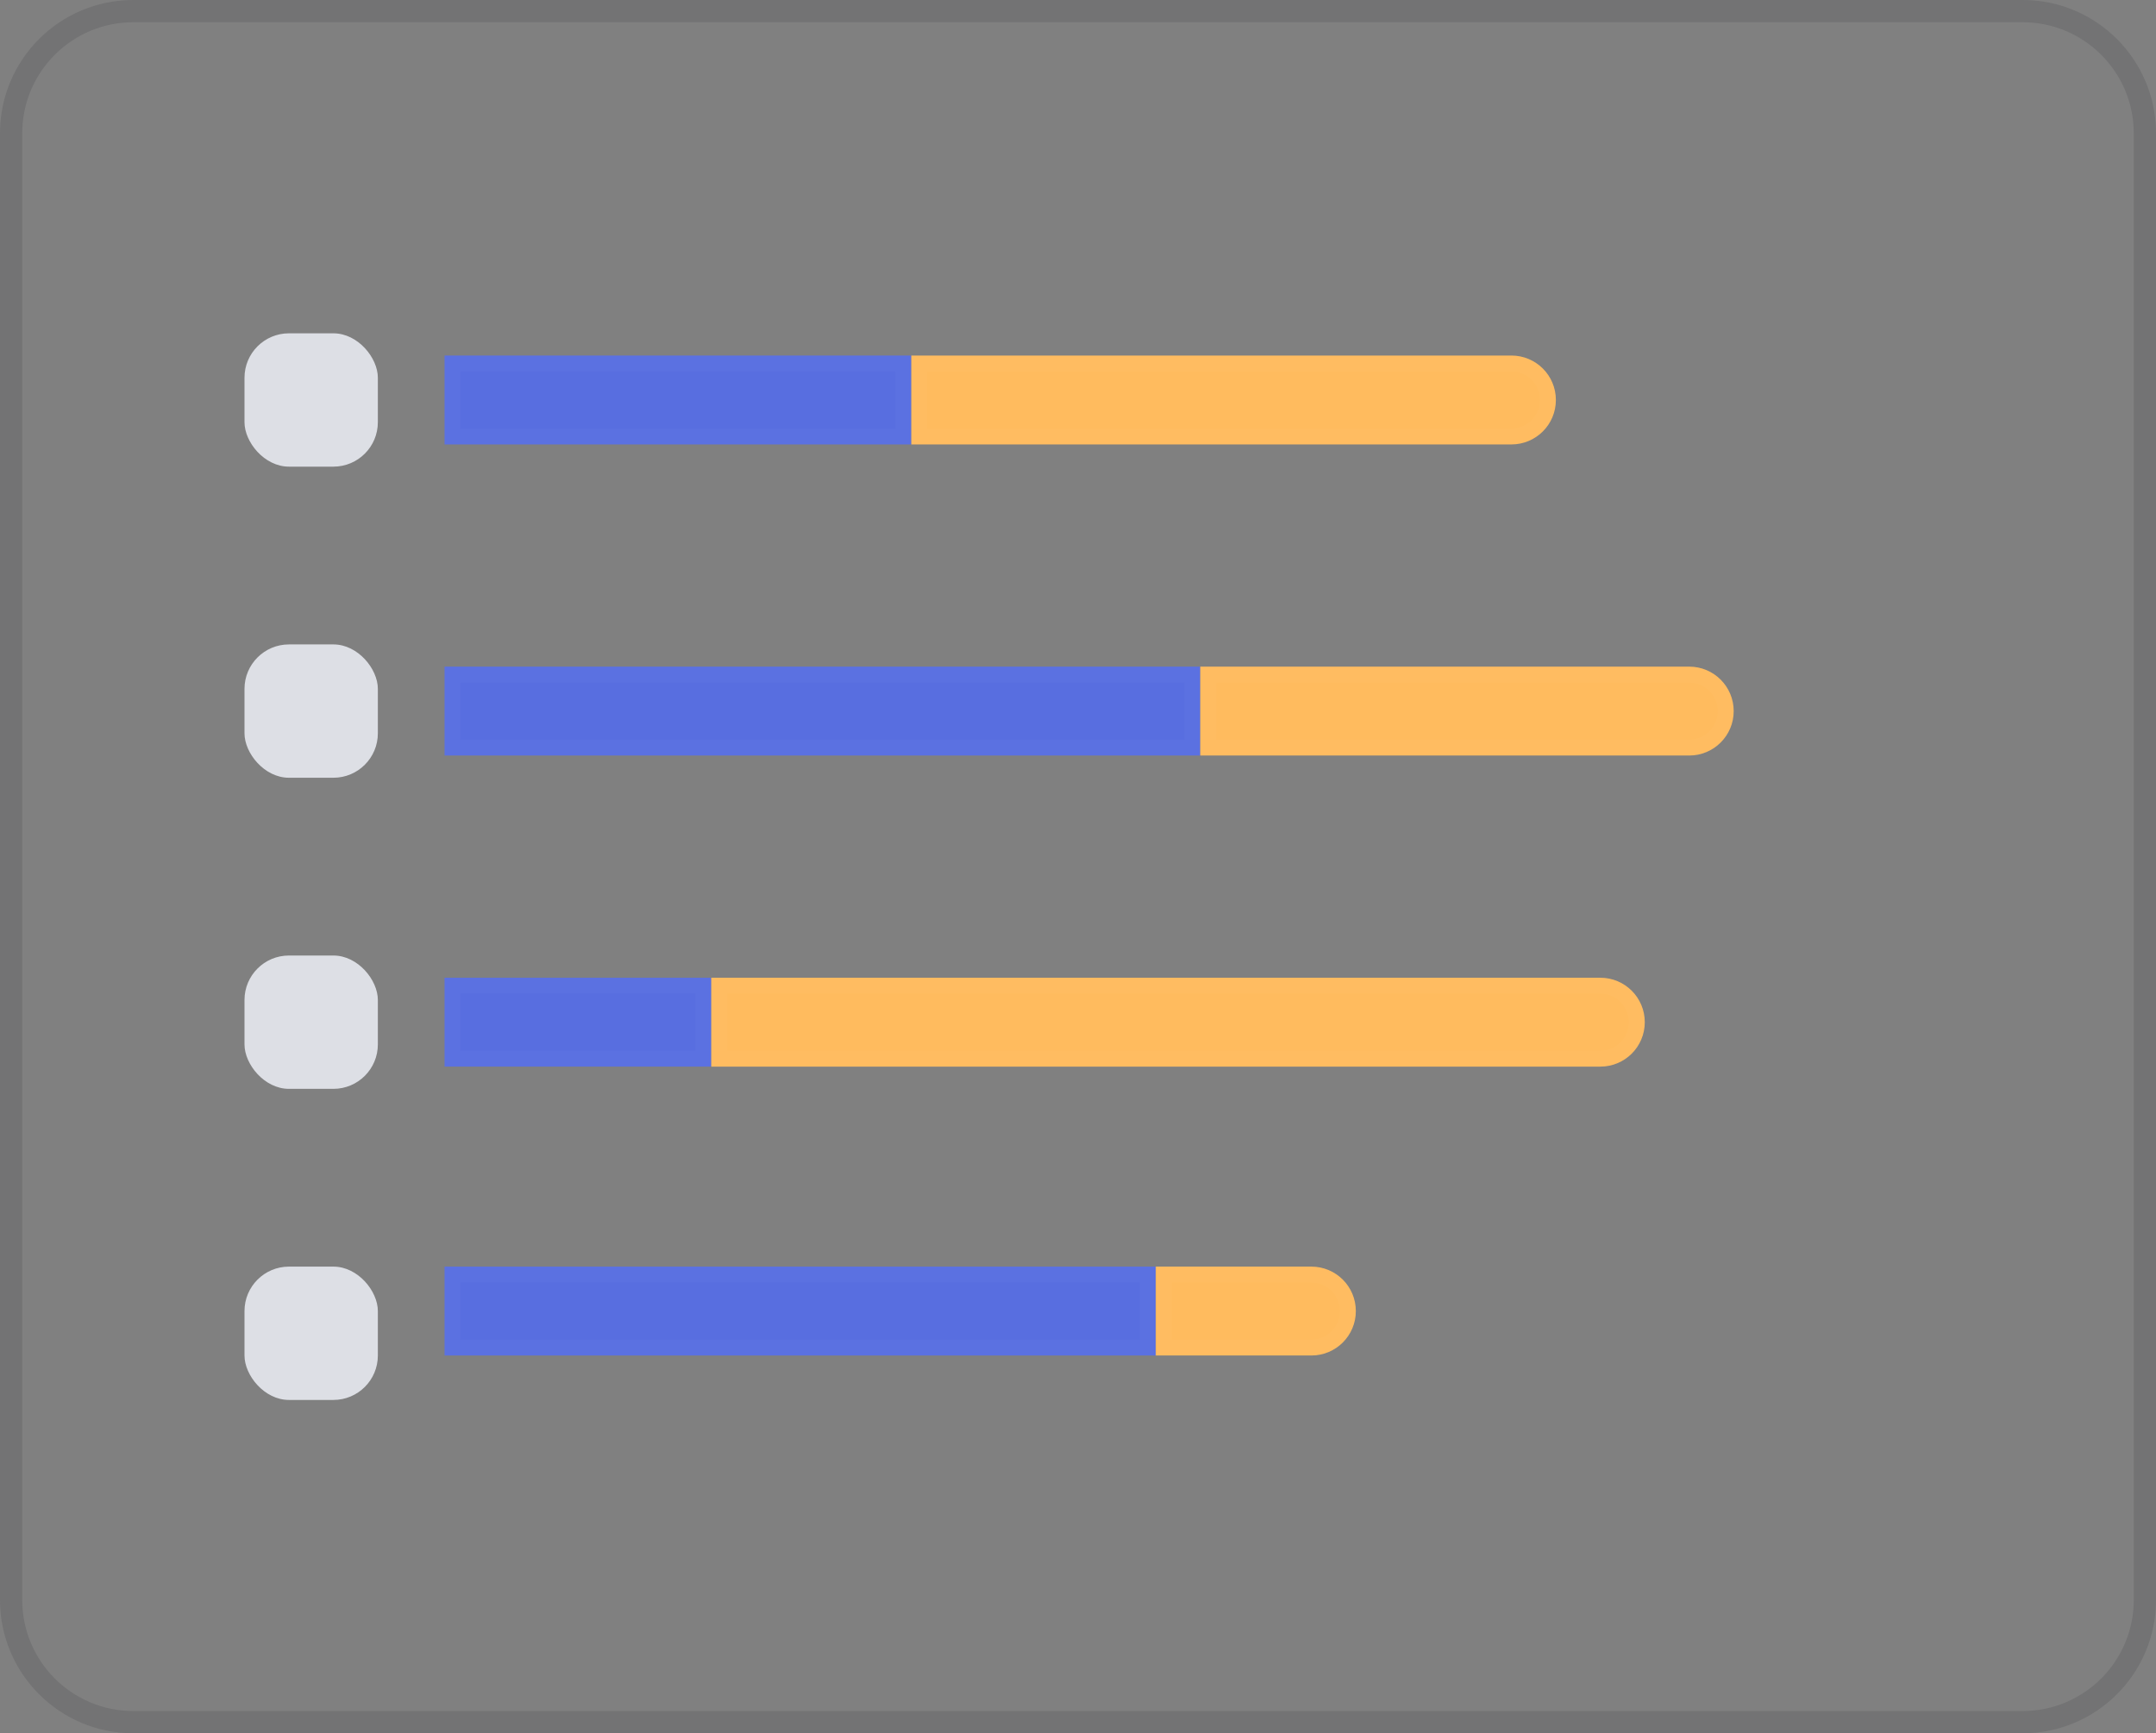 <svg width="97" height="78" viewBox="0 0 97 78" fill="none" xmlns="http://www.w3.org/2000/svg">
<rect x="0" y="0" width="97" height="78" fill="#808080" stroke="none"/>
<path d="M6 0.5H91C94.038 0.5 96.5 2.962 96.5 6V72C96.5 75.038 94.038 77.5 91 77.5H6C2.962 77.5 0.5 75.038 0.5 72V6C0.5 2.962 2.962 0.5 6 0.5Z" stroke="#2B2A35" stroke-opacity="0.15"/>
<path d="M41 16V20H20V16L41 16Z" fill="#586EE0"/>
<path d="M40.643 16.357V19.643H20.357V16.357H40.643Z" stroke="white" stroke-opacity="0.02" stroke-width="0.713"/>
<path d="M68 16C69.105 16 70 16.895 70 18C70 19.105 69.105 20 68 20H41V16L68 16Z" fill="#FFBB5E"/>
<path d="M68 16.357C68.908 16.357 69.643 17.092 69.643 18C69.643 18.908 68.908 19.643 68 19.643H41.357V16.357H68Z" stroke="white" stroke-opacity="0.02" stroke-width="0.713"/>
<path d="M54 30V34H20V30L54 30Z" fill="#586EE0"/>
<path d="M53.643 30.357V33.643H20.357V30.357L53.643 30.357Z" stroke="white" stroke-opacity="0.02" stroke-width="0.713"/>
<path d="M76 30C77.105 30 78 30.895 78 32C78 33.105 77.105 34 76 34H54V30H76Z" fill="#FFBB5E"/>
<path d="M76 30.357C76.908 30.357 77.643 31.092 77.643 32C77.643 32.908 76.908 33.643 76 33.643H54.357V30.357H76Z" stroke="white" stroke-opacity="0.02" stroke-width="0.713"/>
<path d="M32 44V48H20V44H32Z" fill="#586EE0"/>
<path d="M31.643 44.357V47.643H20.357V44.357H31.643Z" stroke="white" stroke-opacity="0.02" stroke-width="0.713"/>
<path d="M72 44C73.105 44 74 44.895 74 46C74 47.105 73.105 48 72 48H32V44H72Z" fill="#FFBB5E"/>
<path d="M72 44.357C72.908 44.357 73.643 45.092 73.643 46C73.643 46.908 72.908 47.643 72 47.643H32.357V44.357H72Z" stroke="white" stroke-opacity="0.02" stroke-width="0.713"/>
<path d="M52 57V61H20V57H52Z" fill="#586EE0"/>
<path d="M51.643 57.357V60.643H20.357V57.357H51.643Z" stroke="white" stroke-opacity="0.02" stroke-width="0.713"/>
<path d="M59 57C60.105 57 61 57.895 61 59C61 60.105 60.105 61 59 61H52V57H59Z" fill="#FFBB5E"/>
<path d="M59 57.357C59.908 57.357 60.643 58.092 60.643 59C60.643 59.908 59.908 60.643 59 60.643H52.357V57.357H59Z" stroke="white" stroke-opacity="0.02" stroke-width="0.713"/>
<rect x="11" y="15" width="6" height="6" rx="2" fill="#DDDFE5"/>
<rect x="11" y="29" width="6" height="6" rx="2" fill="#DDDFE5"/>
<rect x="11" y="43" width="6" height="6" rx="2" fill="#DDDFE5"/>
<rect x="11" y="57" width="6" height="6" rx="2" fill="#DDDFE5"/>
</svg>
